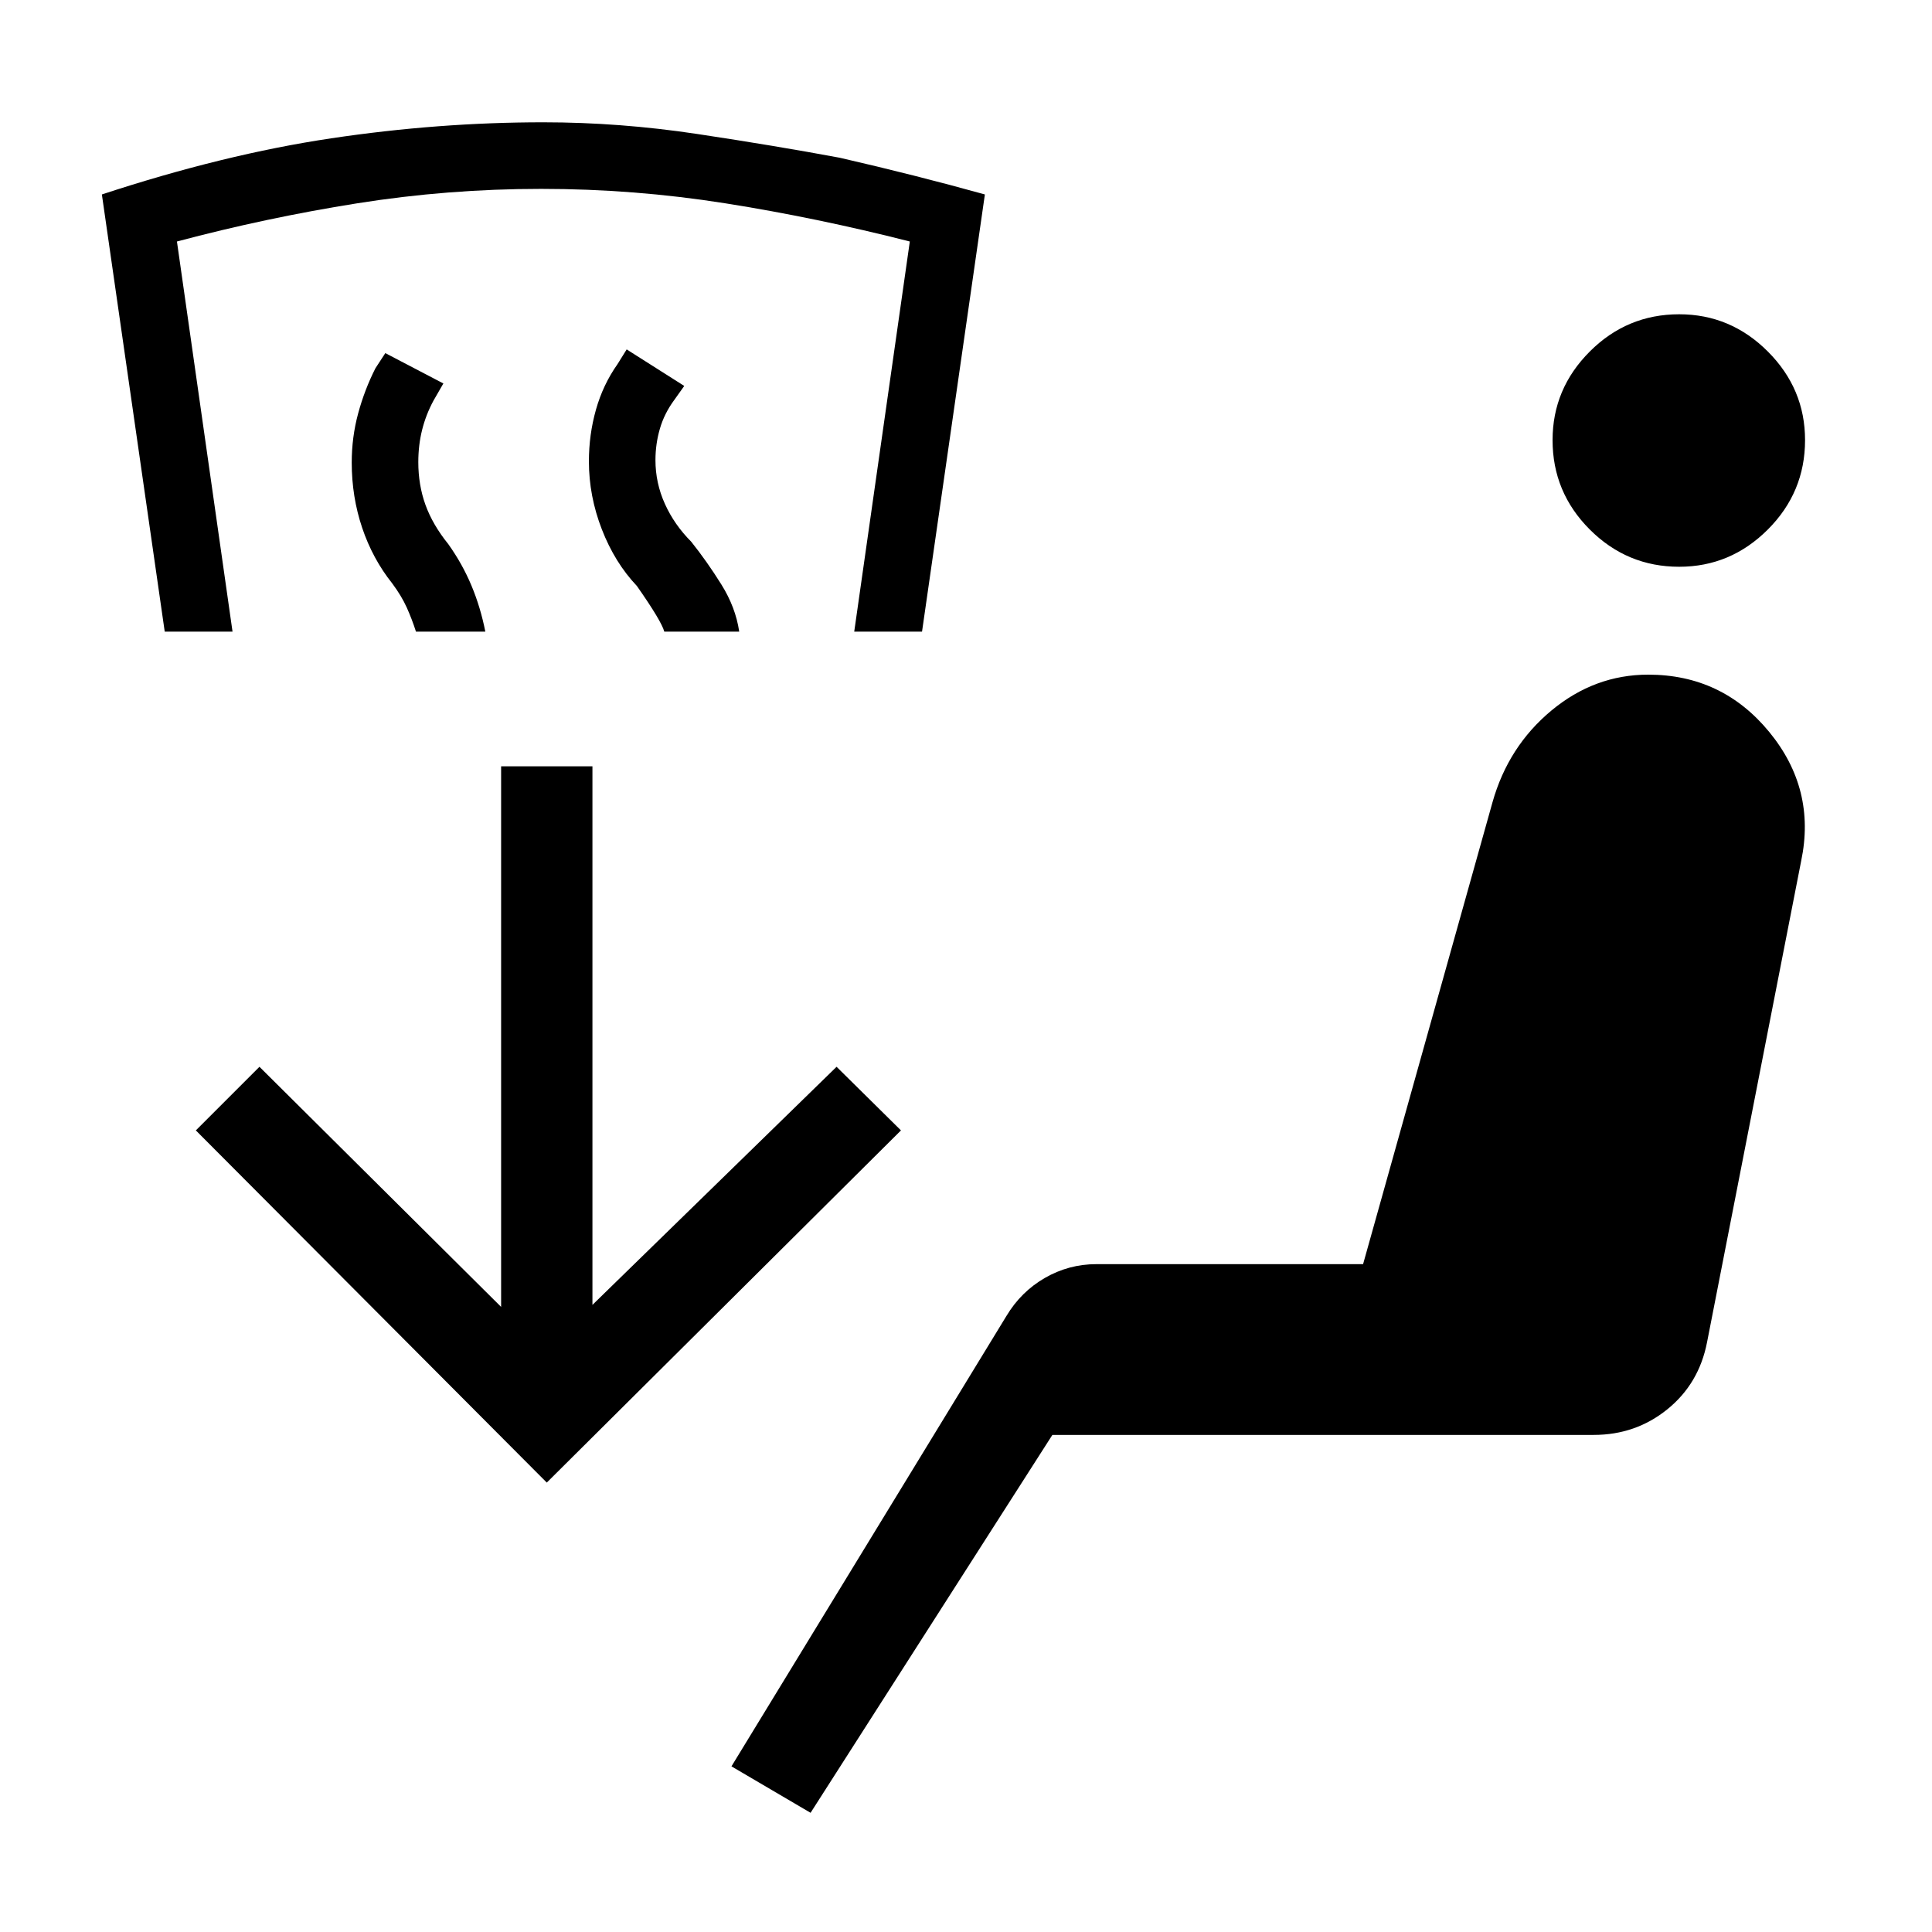 <svg xmlns="http://www.w3.org/2000/svg" width="48" height="48" viewBox="0 -960 960 960"><path d="m402.77-59.23-39.31-23.08 136.62-223.77q7.23-12.07 19.11-18.92 11.89-6.85 25.58-6.85h132.54l64.31-229.53q7.84-27.77 29.3-45.58T819-624.77q36.69 0 60.08 28.42 23.38 28.43 15.92 64.12l-46.77 239.15q-4 20.62-19.73 33.35T791.92-247h-269L402.77-59.23ZM271.69-223.31l-174.38-175 31.61-31.61L249-310.61v-268.62h45.38v267.62l121.31-118.31 32 31.61-176 175Zm562.69-455.07q-25.92 0-44.42-18.5t-18.5-44.43q0-25.53 18.5-44.03t44.42-18.5q25.54 0 44.04 18.5t18.5 44.03q0 25.93-18.5 44.43t-44.04 18.5Zm-627.69 32.23q-2-6.23-4.57-11.96-2.58-5.73-7.2-11.97-9.76-12.23-14.96-27.65-5.19-15.42-5.19-32.42 0-12.62 3.19-24.43 3.2-11.8 8.58-22.42l4.92-7.54 28.85 15.08-4.92 8.54q-3.77 7-5.66 14.58-1.88 7.57-1.88 15.96 0 11.38 3.57 21.27 3.58 9.88 11.35 19.5 7 9.84 11.5 20.61t6.88 22.85h-34.46Zm-124.84 0L50.62-863.38q60.61-19.93 113.96-27.89 53.34-7.96 105.42-7.96 37.92 0 76.5 5.81t70.81 11.81q37.46 8.61 72.07 18.23l-31.23 217.23h-33.69L452.08-840q-46.16-11.77-91.58-18.96-45.42-7.19-91.65-7.19-46.23 0-91.46 7.19-45.24 7.19-89.47 18.96l27.62 193.85H81.85Zm248.23 0q-1.39-5.23-13.62-22.69-11-11.62-17.42-28.16-6.42-16.54-6.42-33.77 0-13.23 3.5-25.65 3.5-12.42 10.73-22.66l4.54-7.3L340-768.23l-4.92 6.92q-5 6.77-7.19 14.35-2.2 7.58-2.2 15.58 0 11.38 4.7 21.77 4.69 10.38 13.07 18.77 7.85 9.84 14.96 21.23 7.12 11.38 8.89 23.46h-37.23Z"/></svg>